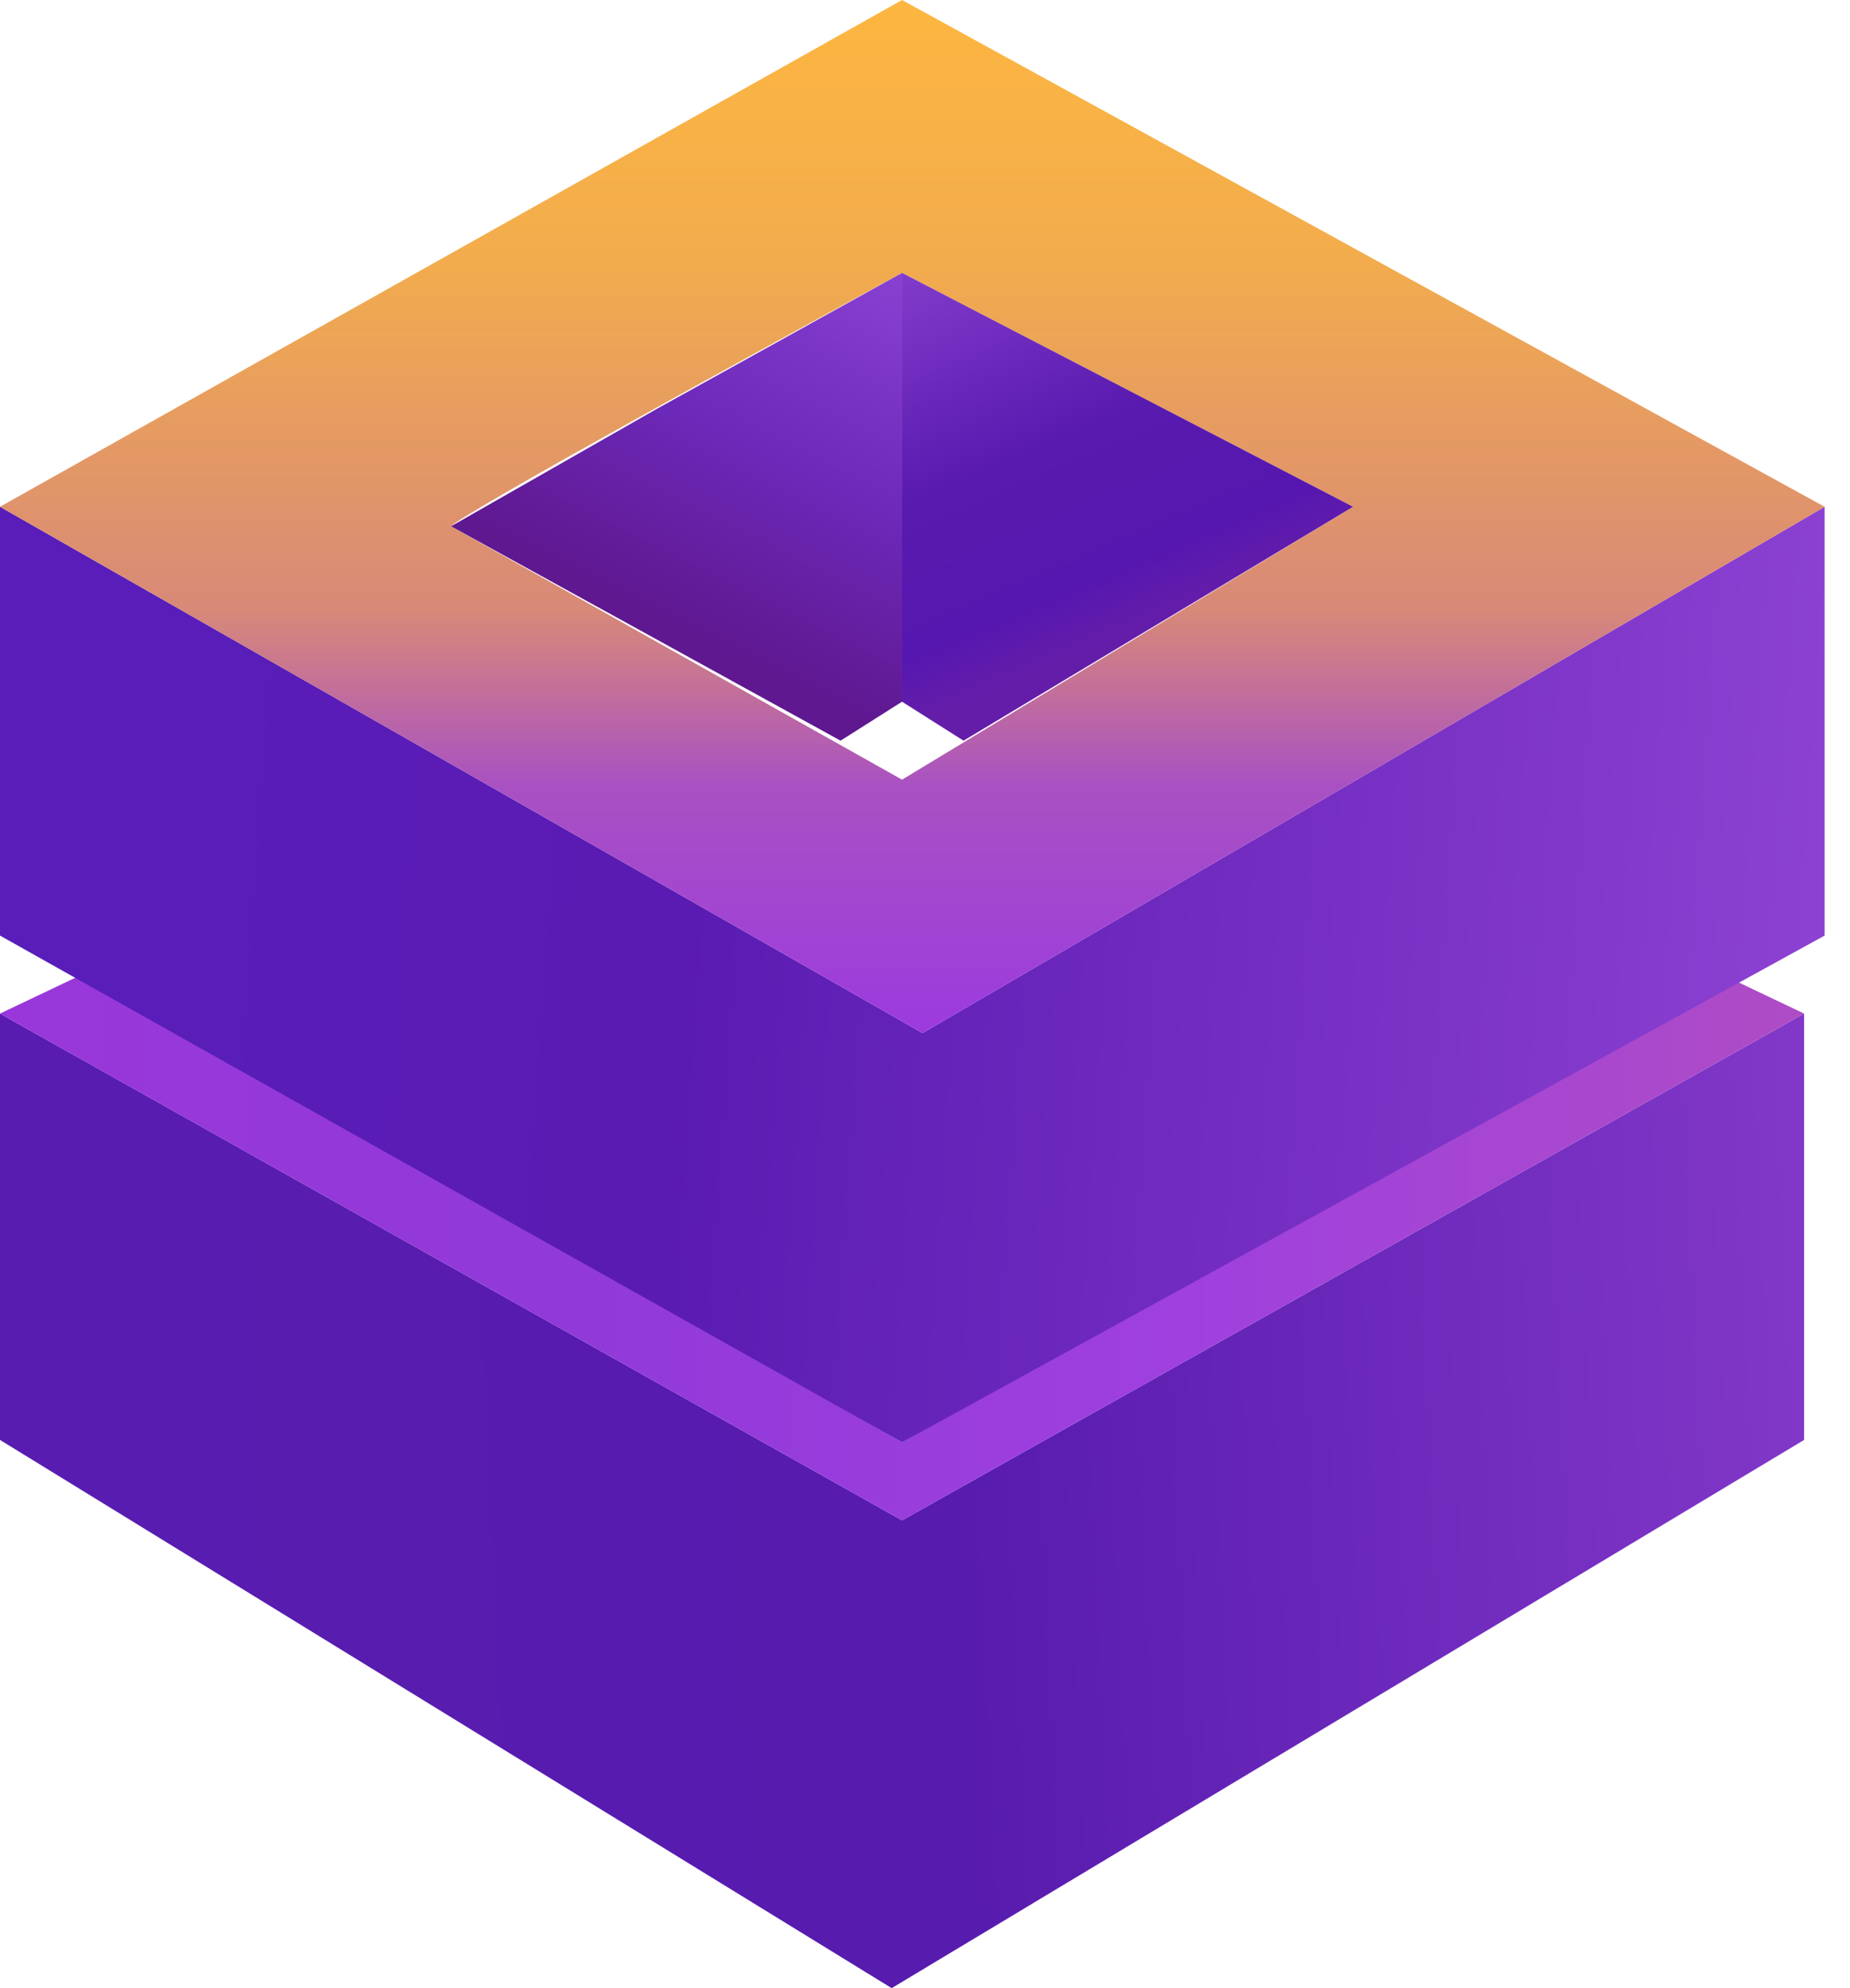 <svg width="54" height="58" viewBox="0 0 54 58" fill="none" xmlns="http://www.w3.org/2000/svg">
<path d="M26.33 44.353L0 29.569V42.007L26.027 58L52.66 42.007V29.569L26.33 44.353Z" fill="url(#paint0_linear_19_50)"/>
<path d="M2.394 28.431L0 29.569L26.33 44.353L52.66 29.569L50.267 28.431L26.33 42.078L2.394 28.431Z" fill="url(#paint1_linear_19_50)"/>
<path d="M26.33 42.078L53.259 27.294V14.784L26.928 30.137L0 14.784V27.294L26.33 42.078Z" fill="url(#paint2_linear_19_50)"/>
<path fill-rule="evenodd" clip-rule="evenodd" d="M0 14.784L26.33 0L53.259 14.784L26.928 30.137L0 14.784ZM26.33 7.961C22.141 10.235 13.644 14.898 13.165 15.353L26.33 22.745L39.495 14.784L26.33 7.961Z" fill="url(#paint3_linear_19_50)"/>
<path d="M26.33 20.471V7.961L19.149 11.941L13.165 15.353L24.535 21.608L26.33 20.471Z" fill="url(#paint4_linear_19_50)"/>
<path d="M28.125 21.608L26.33 20.471V7.961L39.495 14.784L28.125 21.608Z" fill="url(#paint5_linear_19_50)"/>
<defs>
<linearGradient id="paint0_linear_19_50" x1="52.055" y1="30.753" x2="0.005" y2="33.227" gradientUnits="userSpaceOnUse">
<stop stop-color="#8137C8"/>
<stop offset="0.471" stop-color="#571BAE"/>
<stop offset="1" stop-color="#581CB0"/>
</linearGradient>
<linearGradient id="paint1_linear_19_50" x1="0" y1="36.392" x2="52.66" y2="36.392" gradientUnits="userSpaceOnUse">
<stop stop-color="#9937DA"/>
<stop offset="0.312" stop-color="#9139D9"/>
<stop offset="0.656" stop-color="#9F40DF"/>
<stop offset="1" stop-color="#AE4CC5"/>
</linearGradient>
<linearGradient id="paint2_linear_19_50" x1="53.259" y1="22.177" x2="0.026" y2="18.4" gradientUnits="userSpaceOnUse">
<stop stop-color="#8C41D2"/>
<stop offset="0.315" stop-color="#722CC0"/>
<stop offset="0.615" stop-color="#5A1BB2"/>
<stop offset="0.915" stop-color="#591DB9"/>
</linearGradient>
<linearGradient id="paint3_linear_19_50" x1="26.629" y1="0" x2="26.629" y2="30.137" gradientUnits="userSpaceOnUse">
<stop stop-color="#FDB640"/>
<stop offset="0.255" stop-color="#F2AC4D"/>
<stop offset="0.59" stop-color="#D88978"/>
<stop offset="0.76" stop-color="#A951C2"/>
<stop offset="1" stop-color="#9C3ADF"/>
</linearGradient>
<linearGradient id="paint4_linear_19_50" x1="26.33" y1="7.961" x2="20.811" y2="18.997" gradientUnits="userSpaceOnUse">
<stop stop-color="#8941D2"/>
<stop offset="0.515" stop-color="#6D29BA"/>
<stop offset="0.98" stop-color="#5F1890"/>
</linearGradient>
<linearGradient id="paint5_linear_19_50" x1="25.732" y1="8.529" x2="30.675" y2="20.091" gradientUnits="userSpaceOnUse">
<stop stop-color="#803ACA"/>
<stop offset="0.475" stop-color="#591AAF"/>
<stop offset="0.805" stop-color="#5617B0"/>
<stop offset="0.95" stop-color="#641DA9"/>
</linearGradient>
</defs>
</svg>
